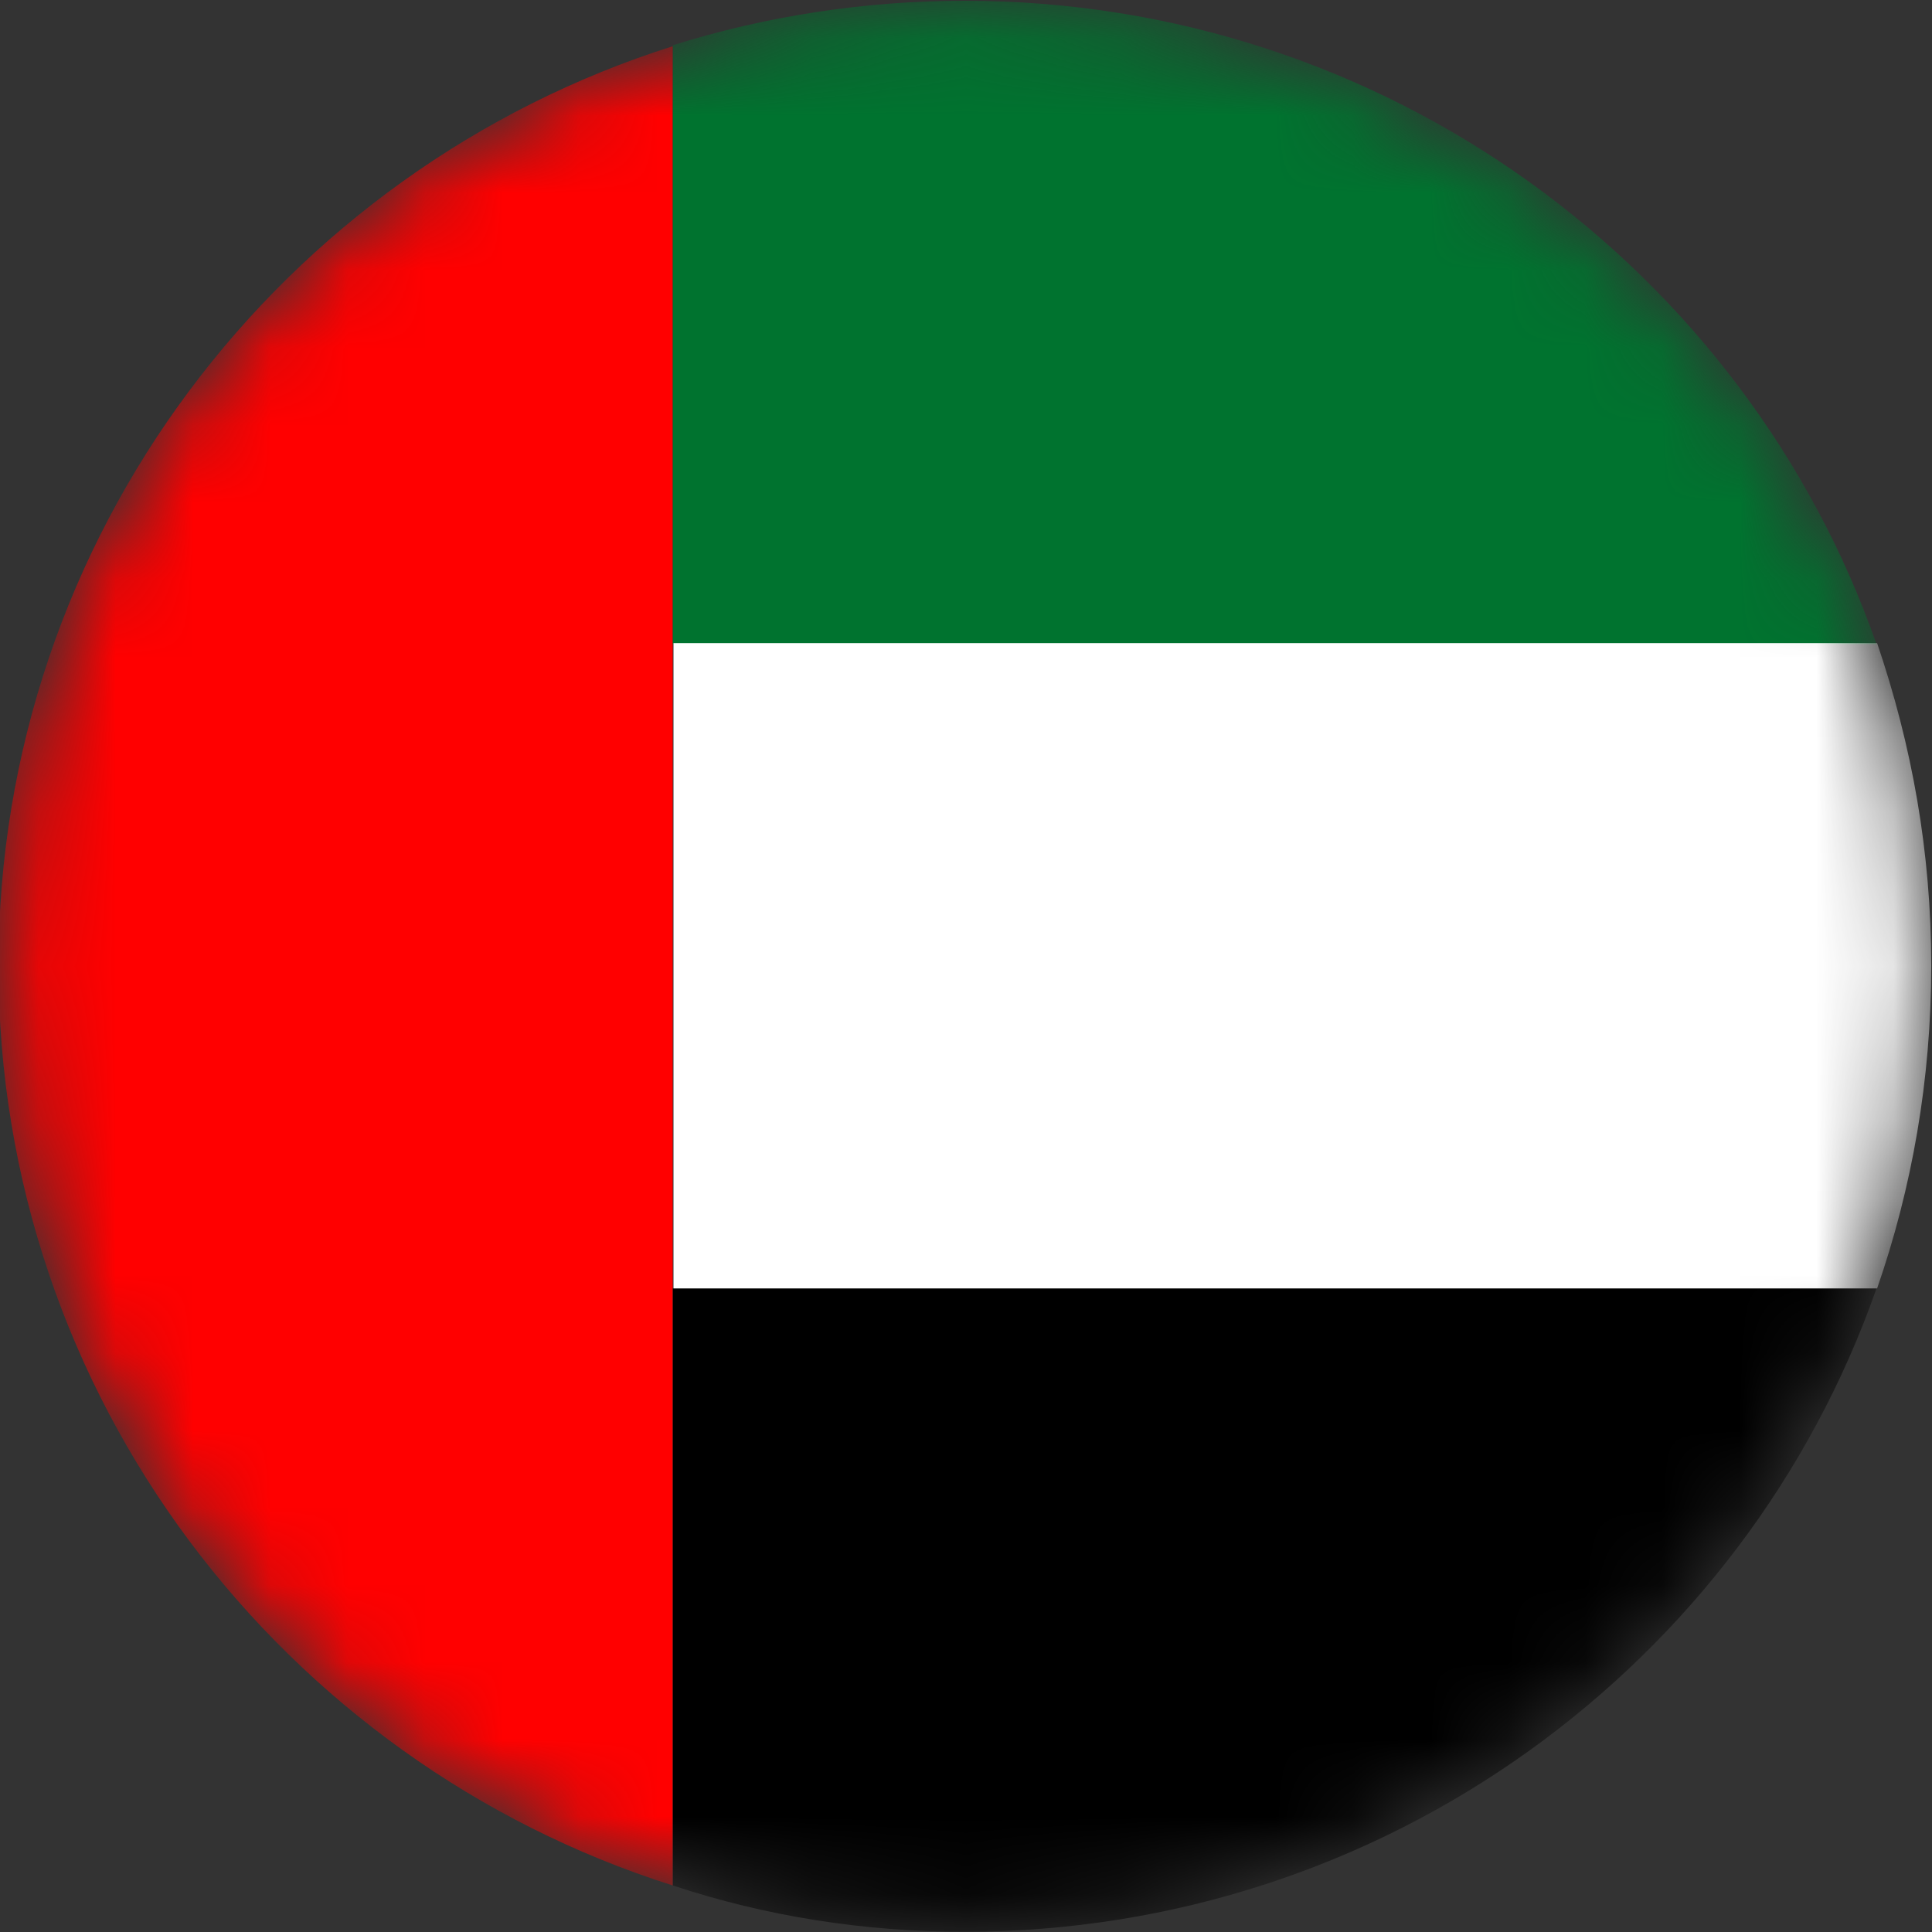 <?xml version="1.0" encoding="UTF-8"?>
<svg width="25px" height="25px" viewBox="0 0 25 25" version="1.1" xmlns="http://www.w3.org/2000/svg" xmlns:xlink="http://www.w3.org/1999/xlink">
    <rect x="0" y="0" width="25" height="25" fill="#333333" stroke="none"/>
    <!-- Generator: sketchtool 62 (101010) - https://sketch.com -->
    <title>E09F22CE-B181-4FFB-BC29-0F048BD0CE73</title>
    <desc>Created with sketchtool.</desc>
    <defs>
        <path d="M0.1,12.5 C0.1,19.35 5.625,24.9 12.475,24.9 L12.475,24.9 C19.35,24.9 24.9,19.35 24.9,12.5 L24.9,12.5 C24.9,5.625 19.35,0.1 12.475,0.1 L12.475,0.1 C5.625,0.1 0.1,5.625 0.1,12.5" id="path-1"></path>
        <path d="M0.1,12.5 C0.1,19.35 5.625,24.9 12.475,24.9 L12.475,24.9 C19.35,24.9 24.9,19.35 24.9,12.5 L24.9,12.5 C24.9,5.625 19.35,0.1 12.475,0.1 L12.475,0.1 C5.625,0.1 0.1,5.625 0.1,12.5 L0.1,12.5 Z" id="path-3"></path>
        <path d="M0.1,12.5 C0.1,19.35 5.625,24.9 12.475,24.9 L12.475,24.9 C19.35,24.9 24.9,19.35 24.9,12.5 L24.9,12.5 C24.9,5.625 19.35,0.1 12.475,0.1 L12.475,0.1 C5.625,0.1 0.1,5.625 0.1,12.5" id="path-5"></path>
        <path d="M0.1,12.5 C0.1,19.35 5.625,24.9 12.475,24.9 L12.475,24.9 C19.35,24.9 24.9,19.35 24.9,12.5 L24.9,12.5 C24.9,5.625 19.35,0.1 12.475,0.1 L12.475,0.1 C5.625,0.1 0.1,5.625 0.1,12.5" id="path-7"></path>
    </defs>
    <g id="EID---Legacy-Login-/-Register" stroke="none" stroke-width="1" fill="none" fill-rule="evenodd">
        <g id="Languages" transform="translate(-123, -16)">
            <g id="Group-13" transform="translate(123, 16)">
                <g id="Group-3">
                    <mask id="mask-2" fill="white">
                        <use xlink:href="#path-1"></use>
                    </mask>
                    <g id="Clip-2"></g>
                    <path d="M8.705,0.598 L8.705,24.398 C3.655,22.797 -0.02,18.073 -0.02,12.498 C-0.02,6.923 3.655,2.197 8.705,0.598" id="Fill-1" fill="#FF0000" mask="url(#mask-2)"></path>
                </g>
                <g id="Group-6">
                    <mask id="mask-4" fill="white">
                        <use xlink:href="#path-3"></use>
                    </mask>
                    <g id="Clip-5"></g>
                    <path d="M24.282,16.672 C22.582,21.523 17.933,24.997 12.482,24.997 C11.182,24.997 9.908,24.797 8.707,24.398 L8.707,16.672 L24.282,16.672 Z" id="Fill-4" fill="#000000" mask="url(#mask-4)"></path>
                </g>
                <g id="Group-9">
                    <mask id="mask-6" fill="white">
                        <use xlink:href="#path-5"></use>
                    </mask>
                    <g id="Clip-8"></g>
                    <path d="M24.282,8.335 L8.707,8.335 L8.707,0.585 C9.908,0.21 11.182,0.01 12.482,0.01 C17.933,0.01 22.582,3.485 24.282,8.335" id="Fill-7" fill="#00732F" mask="url(#mask-6)"></path>
                </g>
                <g id="Group-12">
                    <mask id="mask-8" fill="white">
                        <use xlink:href="#path-7"></use>
                    </mask>
                    <g id="Clip-11"></g>
                    <path d="M24.99,12.498 C24.99,13.973 24.74,15.373 24.29,16.672 L8.715,16.672 L8.715,8.322 L24.29,8.322 C24.74,9.648 24.99,11.023 24.99,12.498" id="Fill-10" fill="#FFFFFF" mask="url(#mask-8)"></path>
                </g>
            </g>
        </g>
    </g>
</svg>